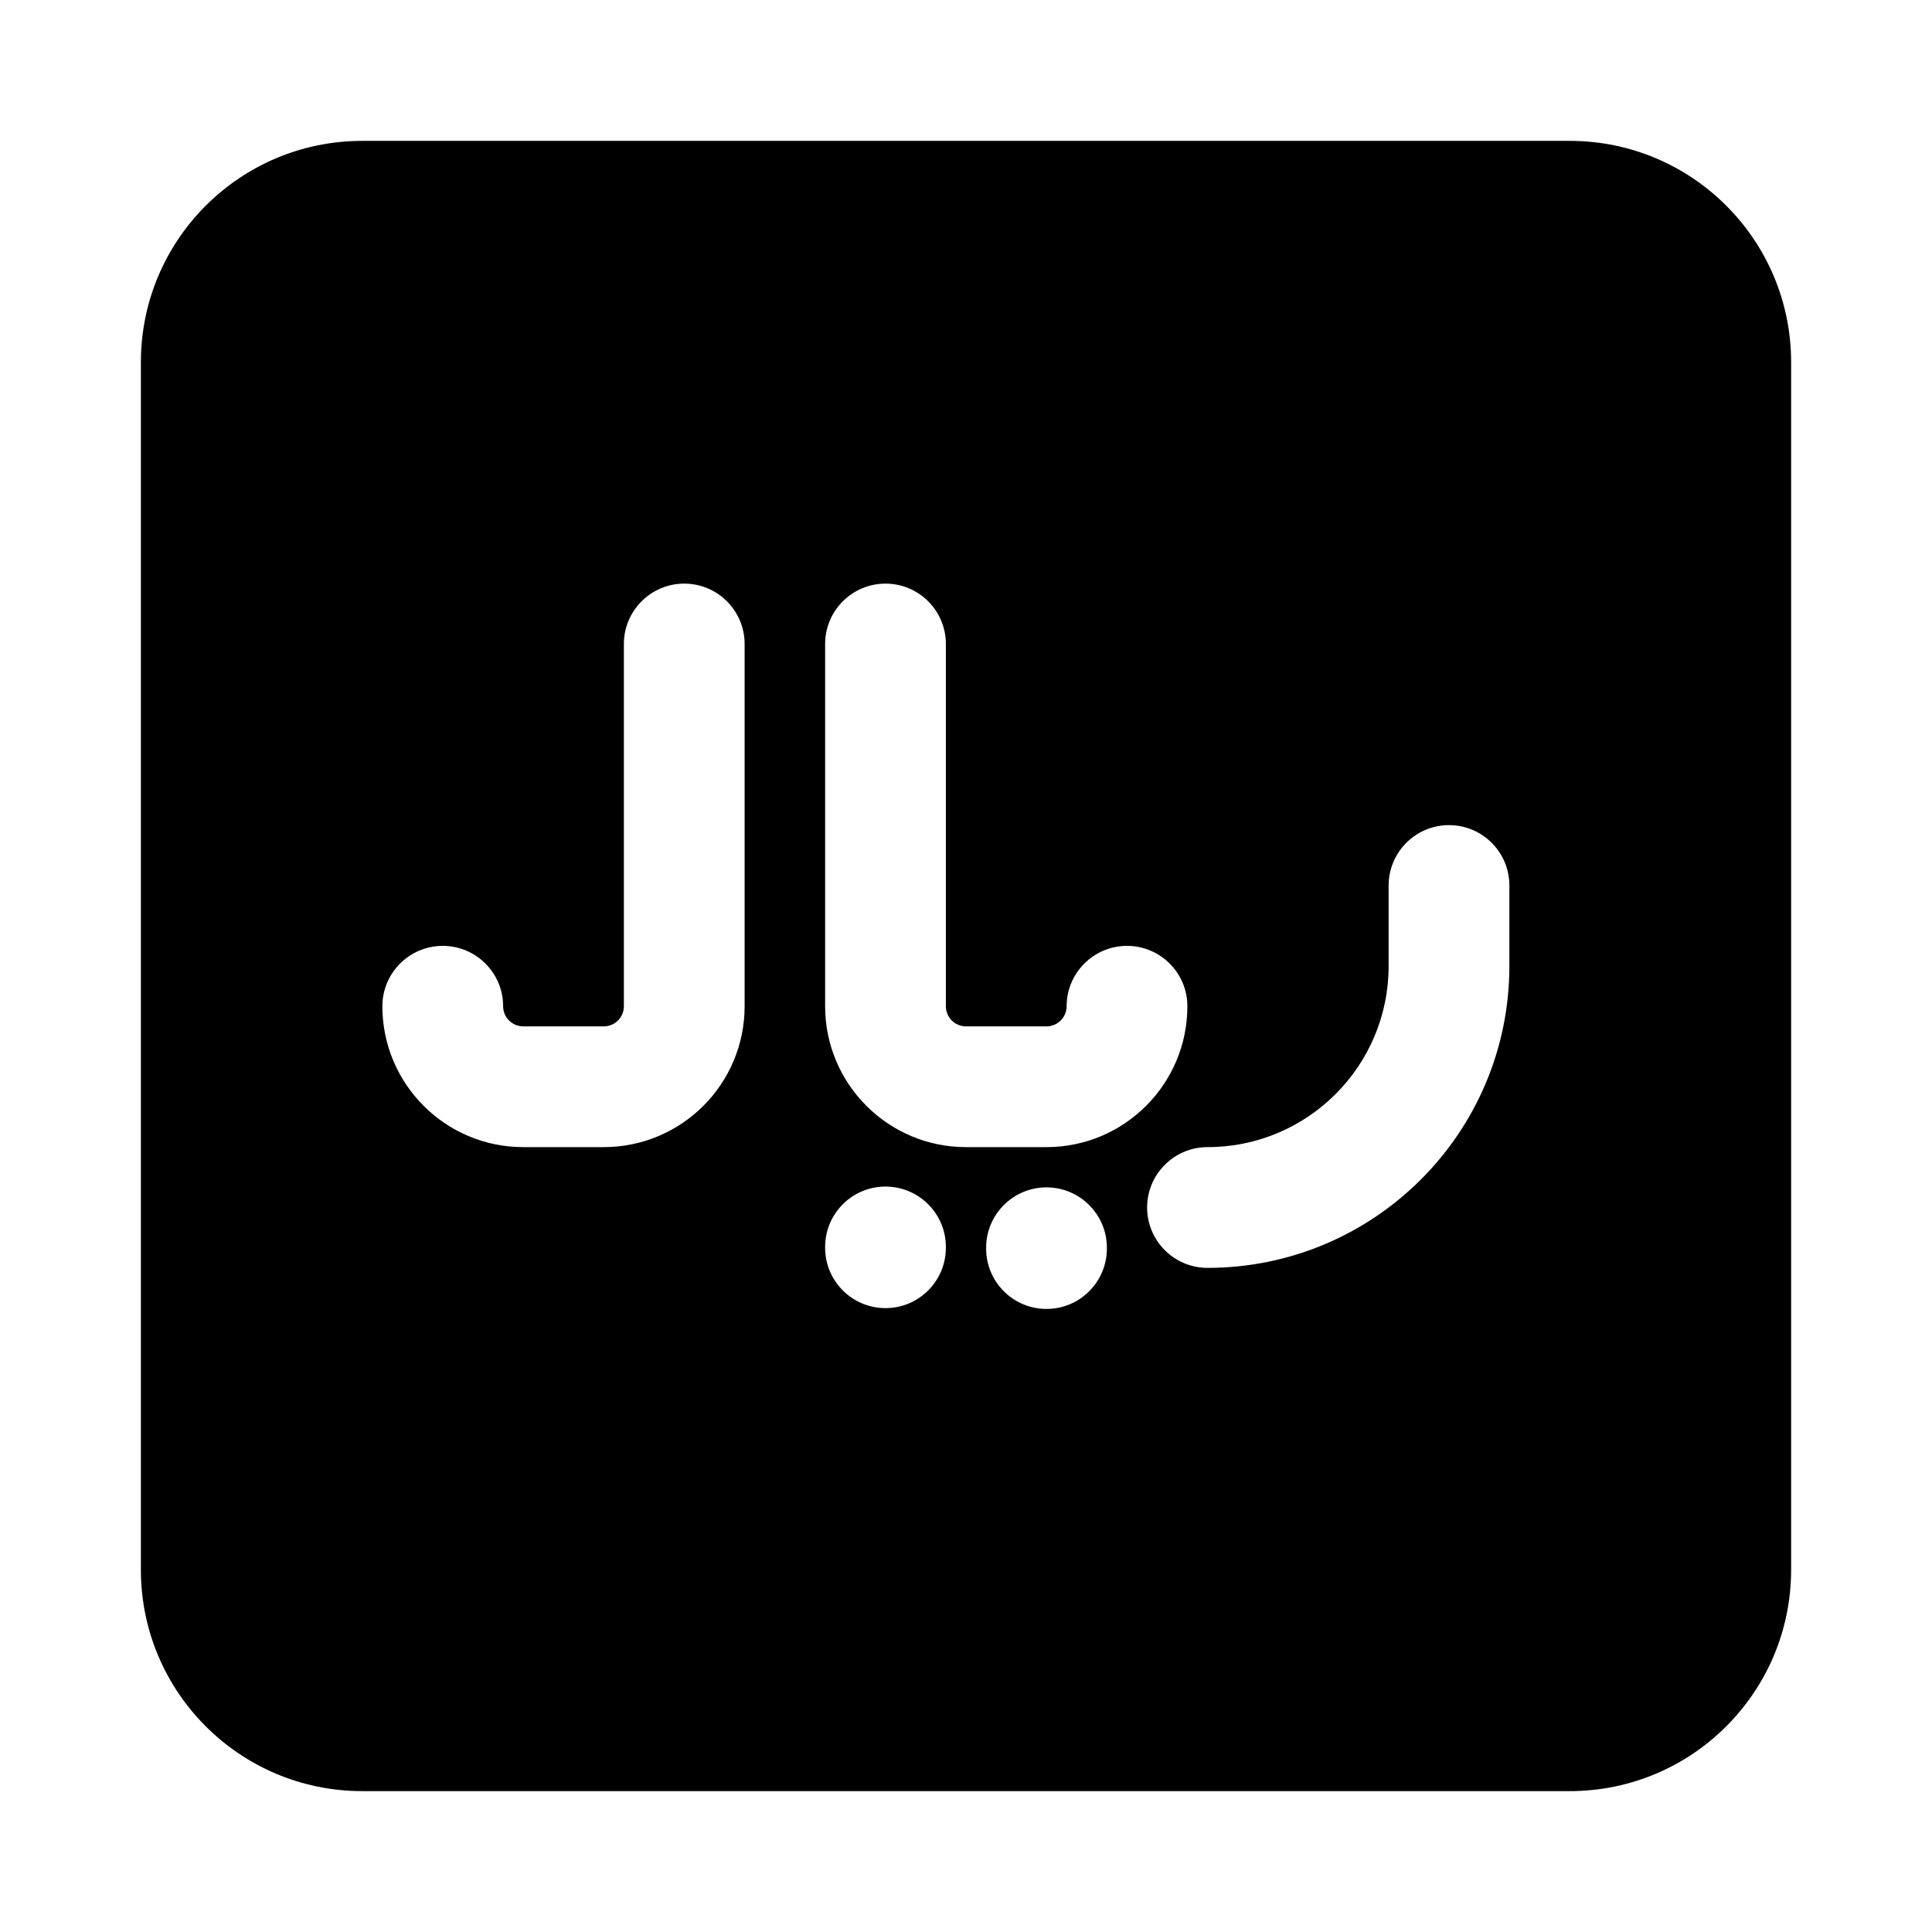 <svg width="24" height="24" viewBox="0 0 24 24" xmlns="http://www.w3.org/2000/svg">
    <path fill-rule="evenodd" clip-rule="evenodd" d="M4.5 1.75C2.981 1.75 1.75 2.981 1.75 4.5L1.75 19.5C1.75 21.019 2.981 22.25 4.5 22.25L19.5 22.25C21.019 22.25 22.25 21.019 22.25 19.5L22.25 4.5C22.25 2.981 21.019 1.75 19.5 1.75L4.5 1.75ZM18.75 11C18.75 10.586 18.414 10.25 18 10.25C17.586 10.25 17.25 10.586 17.25 11V12C17.25 13.243 16.243 14.25 15 14.25C14.586 14.25 14.25 14.586 14.25 15C14.25 15.414 14.586 15.75 15 15.75C17.071 15.75 18.75 14.071 18.75 12V11ZM11 7.25C11.414 7.25 11.75 7.586 11.75 8V12.5C11.75 12.638 11.862 12.75 12 12.75H13C13.138 12.75 13.25 12.638 13.25 12.5C13.25 12.086 13.586 11.75 14 11.75C14.414 11.75 14.75 12.086 14.75 12.5C14.75 13.466 13.966 14.25 13 14.25L12 14.25C11.034 14.25 10.25 13.466 10.25 12.5V8C10.25 7.586 10.586 7.25 11 7.25ZM9.25 8C9.25 7.586 8.914 7.25 8.5 7.25C8.086 7.25 7.75 7.586 7.75 8L7.75 12.5C7.75 12.638 7.638 12.75 7.5 12.75H6.5C6.362 12.75 6.25 12.638 6.25 12.5C6.25 12.086 5.914 11.75 5.5 11.75C5.086 11.75 4.75 12.086 4.75 12.5C4.75 13.466 5.534 14.25 6.5 14.25H7.5C8.466 14.25 9.25 13.466 9.25 12.5L9.25 8ZM11 14.74C11.414 14.74 11.75 15.076 11.75 15.49V15.5C11.75 15.914 11.414 16.25 11 16.25C10.586 16.25 10.25 15.914 10.25 15.5V15.49C10.25 15.076 10.586 14.74 11 14.74ZM13.75 15.5C13.75 15.086 13.414 14.75 13 14.75C12.586 14.75 12.25 15.086 12.25 15.5V15.51C12.25 15.924 12.586 16.26 13 16.26C13.414 16.26 13.75 15.924 13.75 15.51V15.5Z"/>
</svg>

